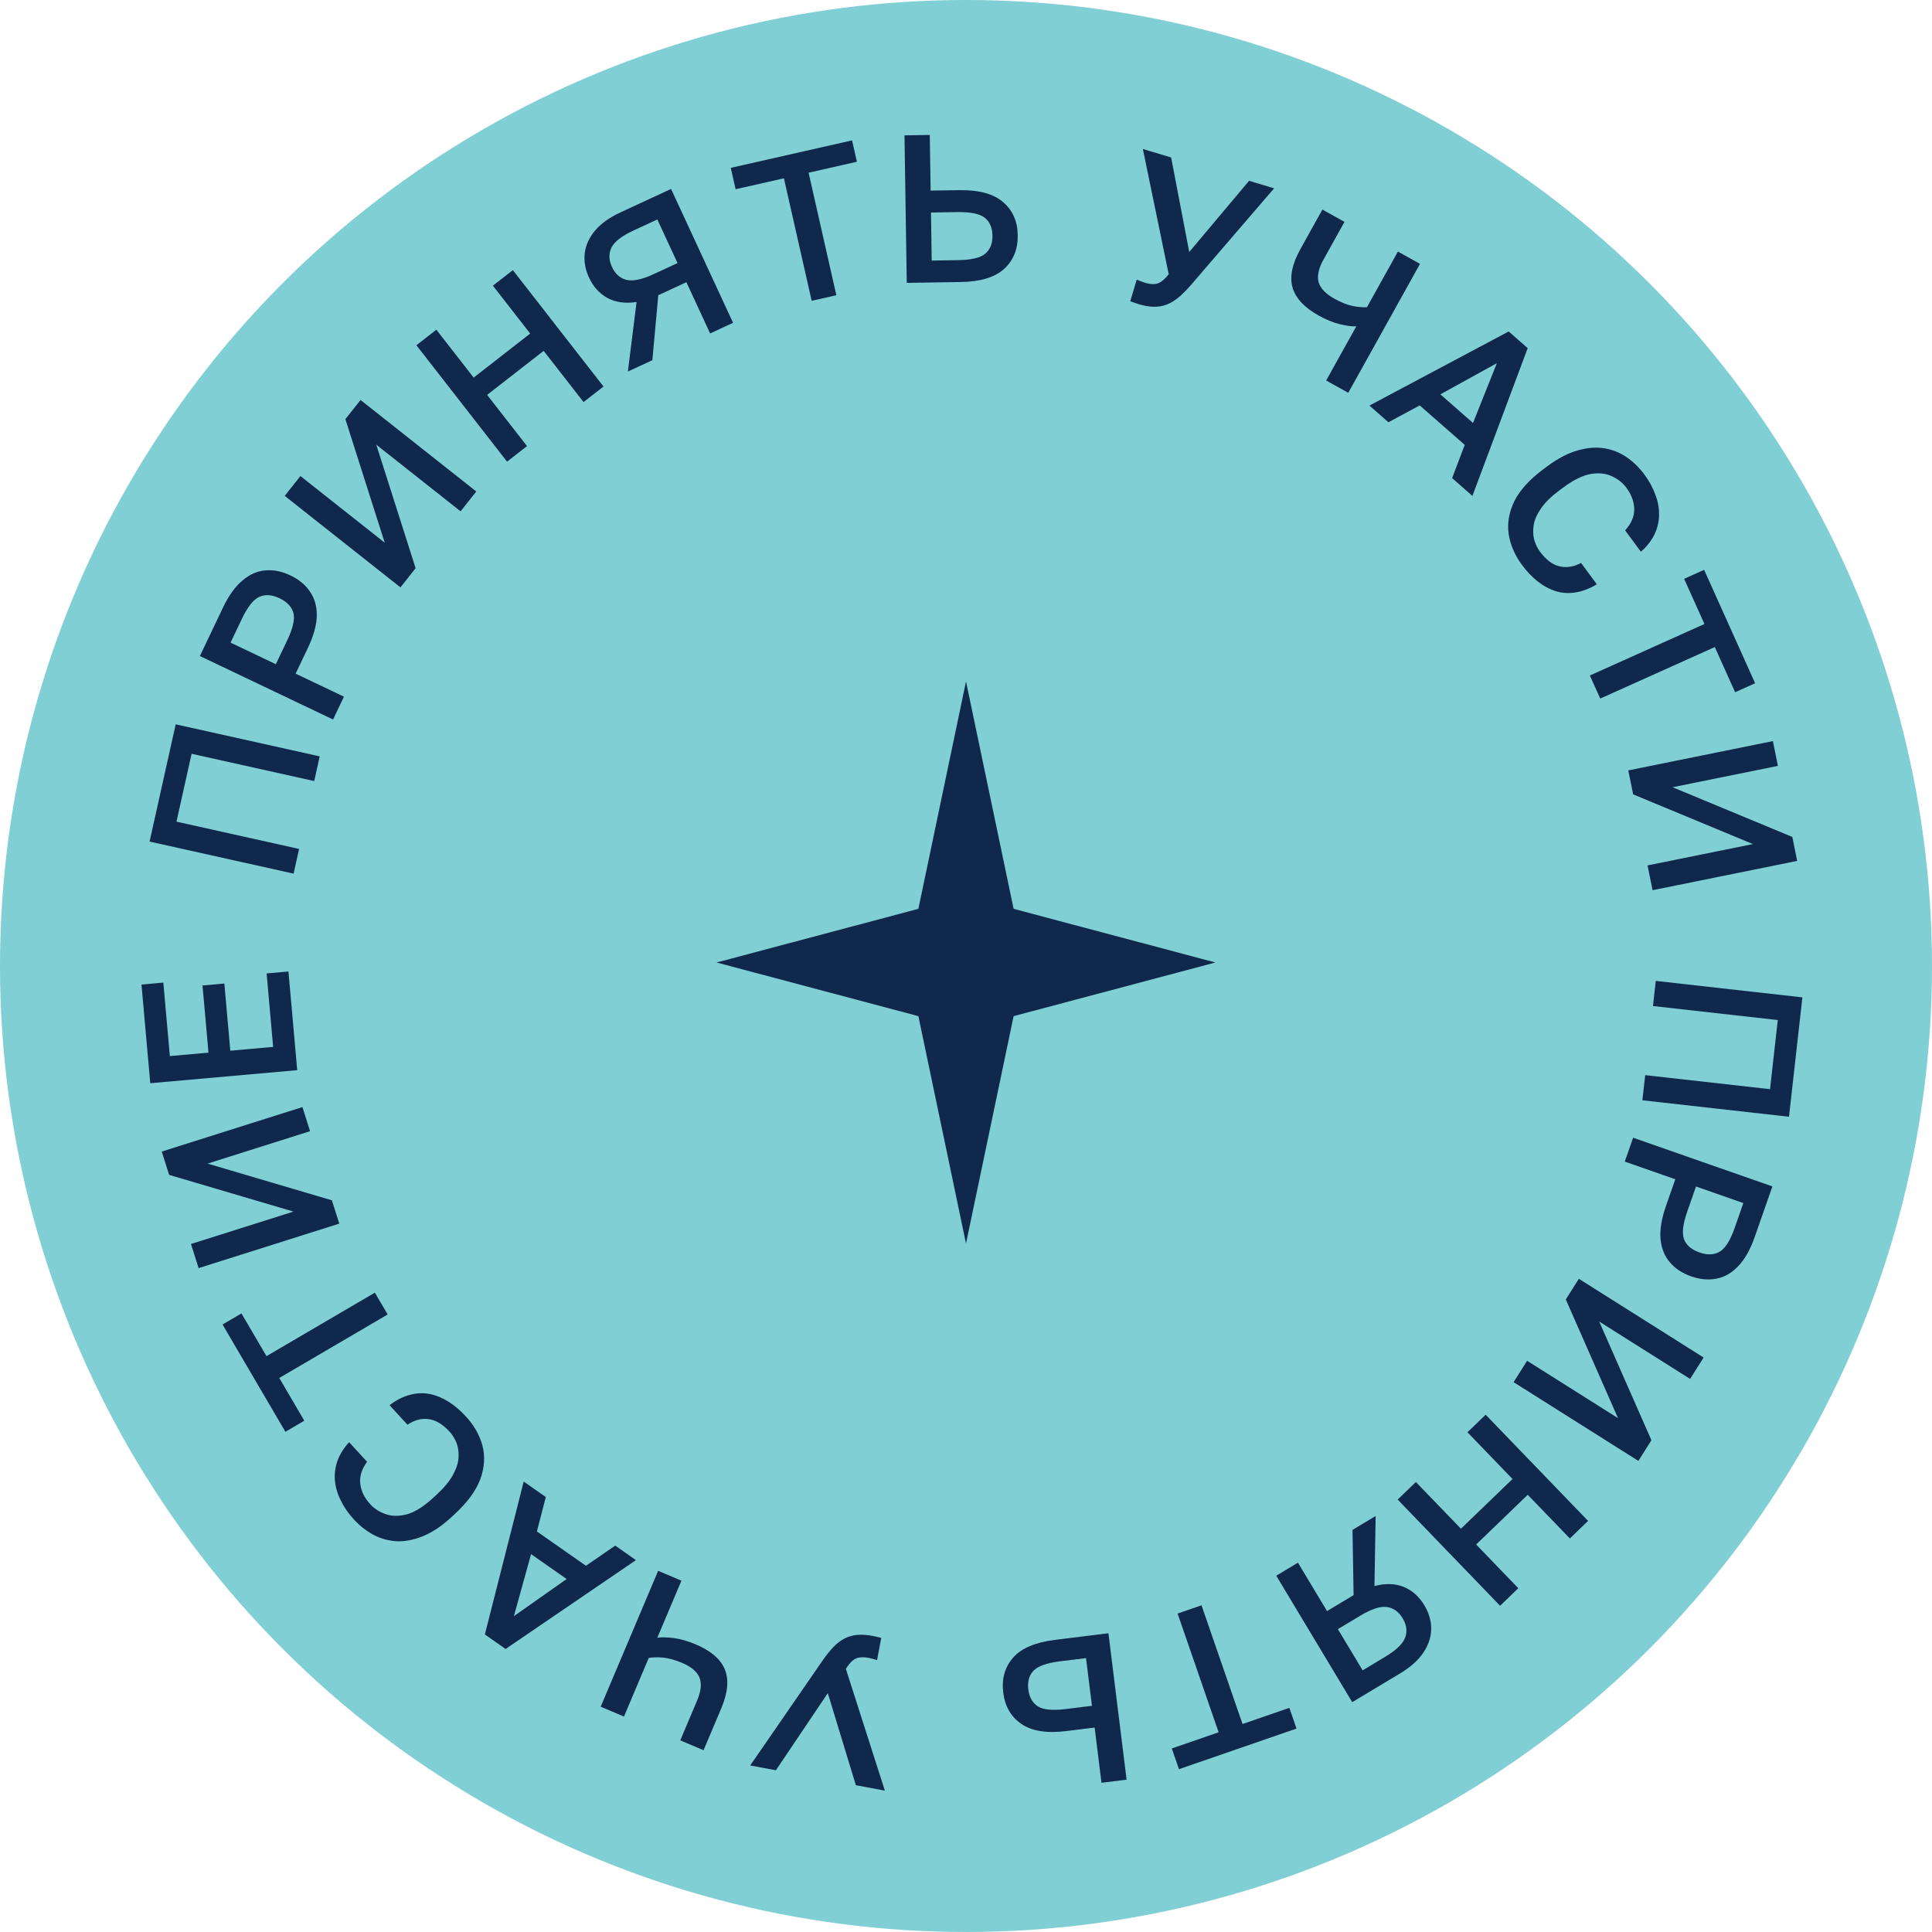 <svg width="275" height="275" viewBox="0 0 275 275" fill="none" xmlns="http://www.w3.org/2000/svg">
<circle cx="137.5" cy="137.5" r="137.5" fill="#80CFD4"/>
<path d="M235.683 139.621L256.552 141.964L254.645 158.957L233.776 156.614L234.177 153.037L251.946 155.031L253.05 145.193L235.282 143.199L235.683 139.621Z" fill="#0F284B"/>
<path d="M232.459 161.942L252.282 168.875L249.756 176.096C249.136 177.87 248.36 179.241 247.428 180.208C246.516 181.181 245.492 181.777 244.356 181.994C243.214 182.23 242.002 182.124 240.718 181.675C239.434 181.226 238.419 180.553 237.673 179.657C236.921 178.779 236.482 177.672 236.356 176.336C236.249 175.006 236.506 173.454 237.126 171.679L238.463 167.856L231.27 165.341L232.459 161.942ZM241.408 168.886L240.17 172.426C239.543 174.219 239.388 175.542 239.704 176.394C240.039 177.253 240.773 177.881 241.906 178.277C243.02 178.666 243.976 178.63 244.773 178.167C245.571 177.704 246.283 176.576 246.91 174.783L248.148 171.243L241.408 168.886Z" fill="#0F284B"/>
<path d="M224.732 182.021L242.491 193.229L240.569 196.274L227.631 188.108L235.062 205.001L233.204 207.944L215.445 196.736L217.367 193.691L230.305 201.857L222.875 184.964L224.732 182.021Z" fill="#0F284B"/>
<path d="M211.468 201.369L226.045 216.485L223.454 218.984L217.457 212.765L210.114 219.845L216.112 226.065L213.52 228.564L198.943 213.447L201.535 210.948L207.949 217.599L215.291 210.519L208.877 203.868L211.468 201.369Z" fill="#0F284B"/>
<path d="M195.808 215.786L195.638 225.757C197.212 225.348 198.601 225.389 199.805 225.879C201.02 226.386 201.998 227.256 202.739 228.491C203.398 229.588 203.723 230.711 203.713 231.86C203.704 233.009 203.337 234.128 202.614 235.215C201.891 236.303 200.784 237.295 199.292 238.191L192.477 242.285L181.663 224.283L184.749 222.429L188.889 229.321L192.67 227.05L192.516 217.764L195.808 215.786ZM199.653 230.345C199.097 229.419 198.356 228.884 197.43 228.741C196.486 228.607 195.226 229.014 193.649 229.962L190.434 231.893L193.957 237.756L197.171 235.825C198.748 234.878 199.7 233.956 200.025 233.061C200.333 232.176 200.209 231.27 199.653 230.345Z" fill="#0F284B"/>
<path d="M171.022 228.497L176.861 245.397L183.525 243.095L184.543 246.044L167.814 251.824L166.795 248.875L173.458 246.573L167.62 229.673L171.022 228.497Z" fill="#0F284B"/>
<path d="M157.775 232.475L160.358 253.316L156.786 253.759L155.811 245.899L151.792 246.397C148.994 246.744 146.856 246.404 145.378 245.378C143.903 244.372 143.044 242.887 142.8 240.922C142.557 238.957 143.026 237.296 144.208 235.941C145.393 234.605 147.385 233.763 150.183 233.416L157.775 232.475ZM154.586 236.015L150.865 236.476C148.979 236.71 147.725 237.157 147.101 237.819C146.478 238.481 146.235 239.367 146.373 240.479C146.511 241.59 146.963 242.391 147.729 242.88C148.495 243.37 149.82 243.498 151.706 243.264L155.428 242.803L154.586 236.015Z" fill="#0F284B"/>
<path d="M124.264 232.862C124.48 232.903 124.695 232.953 124.907 233.013C125.104 233.05 125.279 233.092 125.433 233.141L124.843 236.297C124.69 236.248 124.517 236.195 124.324 236.139C124.111 236.079 123.897 236.028 123.68 235.988C123.15 235.889 122.706 235.867 122.35 235.923C121.974 235.975 121.64 236.126 121.349 236.377C121.035 236.644 120.718 237.032 120.399 237.542L125.951 254.876L121.822 254.105L117.831 240.999L110.439 251.979L106.783 251.296L117.078 236.372C117.605 235.616 118.123 234.97 118.63 234.434C119.133 233.918 119.656 233.517 120.197 233.232C120.739 232.946 121.341 232.774 122.003 232.714C122.645 232.651 123.399 232.701 124.264 232.862Z" fill="#0F284B"/>
<path d="M96.996 224.992L93.561 233.115C94.164 233.023 94.95 233.04 95.916 233.167C96.883 233.294 97.92 233.591 99.025 234.058C101.198 234.978 102.583 236.171 103.178 237.639C103.773 239.107 103.6 240.955 102.657 243.184L100.144 249.125L96.829 247.722L99.224 242.058C99.785 240.732 99.9 239.64 99.567 238.783C99.209 237.936 98.385 237.24 97.095 236.695C96.101 236.274 95.197 236.023 94.385 235.94C93.566 235.875 92.886 235.892 92.345 235.989L88.816 244.333L85.5 242.931L93.681 223.59L96.996 224.992Z" fill="#0F284B"/>
<path d="M90.52 222.067L71.966 234.714L69.016 232.649L74.544 210.886L77.69 213.088L76.422 217.986L83.402 222.871L87.57 220.003L90.52 222.067ZM80.655 224.757L75.592 221.213L73.145 230.046L80.655 224.757Z" fill="#0F284B"/>
<path d="M66.332 201.634C67.495 202.902 68.276 204.288 68.678 205.792C69.065 207.309 68.96 208.897 68.364 210.556C67.739 212.213 66.498 213.893 64.64 215.596L64.198 216.001C62.856 217.231 61.544 218.108 60.261 218.632C58.964 219.17 57.728 219.42 56.555 219.383C55.368 219.332 54.256 219.035 53.218 218.495C52.166 217.939 51.215 217.197 50.364 216.268C49.58 215.413 48.961 214.515 48.506 213.575C48.037 212.649 47.76 211.709 47.674 210.757C47.588 209.805 47.707 208.869 48.03 207.949C48.353 207.029 48.908 206.14 49.696 205.282L52.25 208.069C51.467 209.139 51.145 210.194 51.284 211.233C51.409 212.258 51.884 213.22 52.708 214.119C53.303 214.768 54.046 215.24 54.94 215.533C55.818 215.841 56.823 215.842 57.954 215.537C59.072 215.218 60.302 214.444 61.644 213.214L62.087 212.809C63.148 211.836 63.932 210.9 64.439 210.002C64.93 209.118 65.207 208.295 65.268 207.533C65.316 206.757 65.227 206.052 64.999 205.419C64.744 204.785 64.407 204.24 63.988 203.783C63.015 202.721 62.022 202.126 61.008 201.996C59.967 201.866 58.964 202.134 58.001 202.799L55.447 200.013C56.442 199.263 57.426 198.768 58.399 198.528C59.359 198.272 60.309 198.243 61.248 198.44C62.16 198.635 63.043 199.006 63.897 199.553C64.75 200.1 65.562 200.794 66.332 201.634Z" fill="#0F284B"/>
<path d="M55.18 187.103L39.752 196.14L43.315 202.223L40.623 203.8L31.677 188.528L34.369 186.951L37.932 193.034L53.36 183.996L55.18 187.103Z" fill="#0F284B"/>
<path d="M48.292 174.171L28.27 180.503L27.184 177.07L41.772 172.457L24.073 167.231L23.024 163.913L43.046 157.581L44.132 161.013L29.544 165.626L47.243 170.853L48.292 174.171Z" fill="#0F284B"/>
<path d="M42.306 152.325L21.388 154.185L20.139 140.141L23.247 139.864L24.177 150.323L29.676 149.834L28.825 140.272L31.933 139.995L32.783 149.558L38.879 149.016L37.949 138.557L41.057 138.28L42.306 152.325Z" fill="#0F284B"/>
<path d="M41.791 124.353L21.292 119.79L25.008 103.099L45.506 107.661L44.724 111.175L27.271 107.291L25.12 116.954L42.573 120.839L41.791 124.353Z" fill="#0F284B"/>
<path d="M47.408 102.414L28.452 93.377L31.744 86.472C32.553 84.775 33.473 83.496 34.503 82.636C35.516 81.767 36.598 81.286 37.75 81.192C38.911 81.081 40.105 81.318 41.333 81.903C42.561 82.489 43.497 83.267 44.141 84.239C44.794 85.193 45.111 86.341 45.092 87.683C45.054 89.017 44.631 90.532 43.822 92.229L42.079 95.885L48.958 99.164L47.408 102.414ZM39.263 94.543L40.877 91.157C41.694 89.442 41.992 88.144 41.769 87.263C41.529 86.373 40.867 85.669 39.784 85.153C38.719 84.645 37.765 84.578 36.922 84.952C36.079 85.326 35.249 86.37 34.431 88.085L32.818 91.47L39.263 94.543Z" fill="#0F284B"/>
<path d="M57 83.607L40.527 70.583L42.76 67.759L54.762 77.248L49.161 59.663L51.319 56.934L67.792 69.958L65.559 72.782L53.558 63.293L59.159 80.877L57 83.607Z" fill="#0F284B"/>
<path d="M72.176 65.71L59.271 49.143L62.112 46.931L67.421 53.747L75.468 47.479L70.159 40.663L72.999 38.451L85.903 55.018L83.063 57.23L77.385 49.941L69.338 56.208L75.016 63.498L72.176 65.71Z" fill="#0F284B"/>
<path d="M89.373 52.884L90.609 42.989C89 43.227 87.623 43.038 86.478 42.422C85.325 41.788 84.446 40.818 83.841 39.511C83.303 38.349 83.1 37.198 83.233 36.056C83.365 34.915 83.85 33.842 84.685 32.838C85.52 31.834 86.728 30.967 88.306 30.236L95.52 26.895L104.345 45.951L101.078 47.464L97.7 40.168L93.698 42.021L92.857 51.271L89.373 52.884ZM87.107 37.998C87.561 38.978 88.241 39.589 89.146 39.831C90.07 40.064 91.367 39.795 93.036 39.021L96.439 37.446L93.565 31.239L90.162 32.815C88.492 33.588 87.448 34.402 87.028 35.258C86.627 36.105 86.653 37.018 87.107 37.998Z" fill="#0F284B"/>
<path d="M115.534 42.816L111.583 25.378L104.707 26.936L104.018 23.893L121.28 19.982L121.97 23.025L115.094 24.583L119.045 42.021L115.534 42.816Z" fill="#0F284B"/>
<path d="M129.068 40.262L128.744 19.265L132.343 19.209L132.465 27.128L136.515 27.066C139.335 27.022 141.424 27.59 142.782 28.769C144.14 29.928 144.834 31.498 144.865 33.477C144.896 35.457 144.25 37.057 142.929 38.278C141.607 39.478 139.537 40.1 136.717 40.144L129.068 40.262ZM132.619 37.087L136.369 37.029C138.269 37 139.564 36.69 140.255 36.099C140.946 35.508 141.283 34.653 141.265 33.533C141.248 32.413 140.885 31.569 140.176 31C139.467 30.43 138.163 30.161 136.263 30.19L132.514 30.248L132.619 37.087Z" fill="#0F284B"/>
<path d="M162.013 43.276C161.802 43.213 161.594 43.14 161.389 43.058C161.198 43.001 161.028 42.939 160.88 42.874L161.802 39.799C161.949 39.864 162.116 39.935 162.302 40.012C162.507 40.094 162.715 40.167 162.926 40.23C163.443 40.385 163.882 40.454 164.242 40.436C164.621 40.425 164.969 40.31 165.285 40.091C165.626 39.859 165.982 39.507 166.353 39.033L162.675 21.208L166.699 22.413L169.275 35.869L177.791 25.737L181.355 26.805L169.532 40.55C168.927 41.245 168.343 41.833 167.782 42.312C167.227 42.772 166.665 43.115 166.096 43.341C165.527 43.567 164.91 43.675 164.246 43.663C163.6 43.658 162.856 43.529 162.013 43.276Z" fill="#0F284B"/>
<path d="M188.766 54.16L193.055 46.453C192.445 46.479 191.666 46.378 190.718 46.148C189.771 45.918 188.772 45.511 187.724 44.928C185.662 43.78 184.413 42.445 183.979 40.922C183.545 39.398 183.917 37.58 185.093 35.465L188.23 29.829L191.375 31.579L188.385 36.953C187.685 38.212 187.454 39.285 187.692 40.172C187.958 41.053 188.702 41.833 189.925 42.514C190.869 43.039 191.74 43.386 192.538 43.556C193.346 43.708 194.024 43.765 194.572 43.726L198.978 35.809L202.123 37.56L191.912 55.91L188.766 54.16Z" fill="#0F284B"/>
<path d="M194.921 57.728L214.745 47.182L217.452 49.556L209.582 70.586L206.695 68.054L208.489 63.323L202.084 57.706L197.628 60.102L194.921 57.728ZM205.021 56.131L209.667 60.206L213.063 51.693L205.021 56.131Z" fill="#0F284B"/>
<path d="M216.637 80.407C215.615 79.024 214.983 77.563 214.743 76.025C214.518 74.476 214.789 72.908 215.557 71.321C216.353 69.739 217.764 68.199 219.791 66.702L220.273 66.346C221.737 65.264 223.135 64.531 224.466 64.144C225.813 63.746 227.067 63.627 228.23 63.788C229.405 63.964 230.48 64.376 231.455 65.023C232.443 65.686 233.31 66.525 234.059 67.538C234.748 68.471 235.269 69.429 235.622 70.412C235.991 71.383 236.168 72.346 236.153 73.302C236.138 74.258 235.921 75.176 235.503 76.057C235.084 76.938 234.438 77.763 233.565 78.533L231.319 75.493C232.21 74.511 232.642 73.496 232.613 72.448C232.597 71.416 232.226 70.409 231.501 69.428C230.978 68.72 230.288 68.173 229.431 67.787C228.59 67.388 227.591 67.281 226.433 67.465C225.288 67.664 223.983 68.305 222.519 69.386L222.037 69.743C220.878 70.598 220 71.446 219.402 72.285C218.82 73.113 218.458 73.903 218.317 74.653C218.187 75.421 218.202 76.131 218.361 76.784C218.548 77.441 218.826 78.019 219.194 78.518C220.05 79.676 220.975 80.373 221.969 80.608C222.992 80.848 224.017 80.687 225.045 80.127L227.291 83.167C226.222 83.808 225.191 84.196 224.198 84.333C223.217 84.486 222.269 84.415 221.356 84.12C220.47 83.829 219.631 83.367 218.84 82.734C218.048 82.1 217.314 81.324 216.637 80.407Z" fill="#0F284B"/>
<path d="M226.302 96.151L242.609 88.819L239.718 82.389L242.564 81.109L249.822 97.253L246.976 98.532L244.085 92.102L227.778 99.434L226.302 96.151Z" fill="#0F284B"/>
<path d="M231.77 109.658L252.352 105.487L253.067 109.015L238.072 112.054L255.116 119.13L255.808 122.541L235.226 126.711L234.511 123.183L249.506 120.144L232.461 113.069L231.77 109.658Z" fill="#0F284B"/>
<path d="M137.5 97L144.278 129.363L173 137L144.278 144.637L137.5 177L130.722 144.637L102 137L130.722 129.363L137.5 97Z" fill="#0F284B"/>
</svg>
